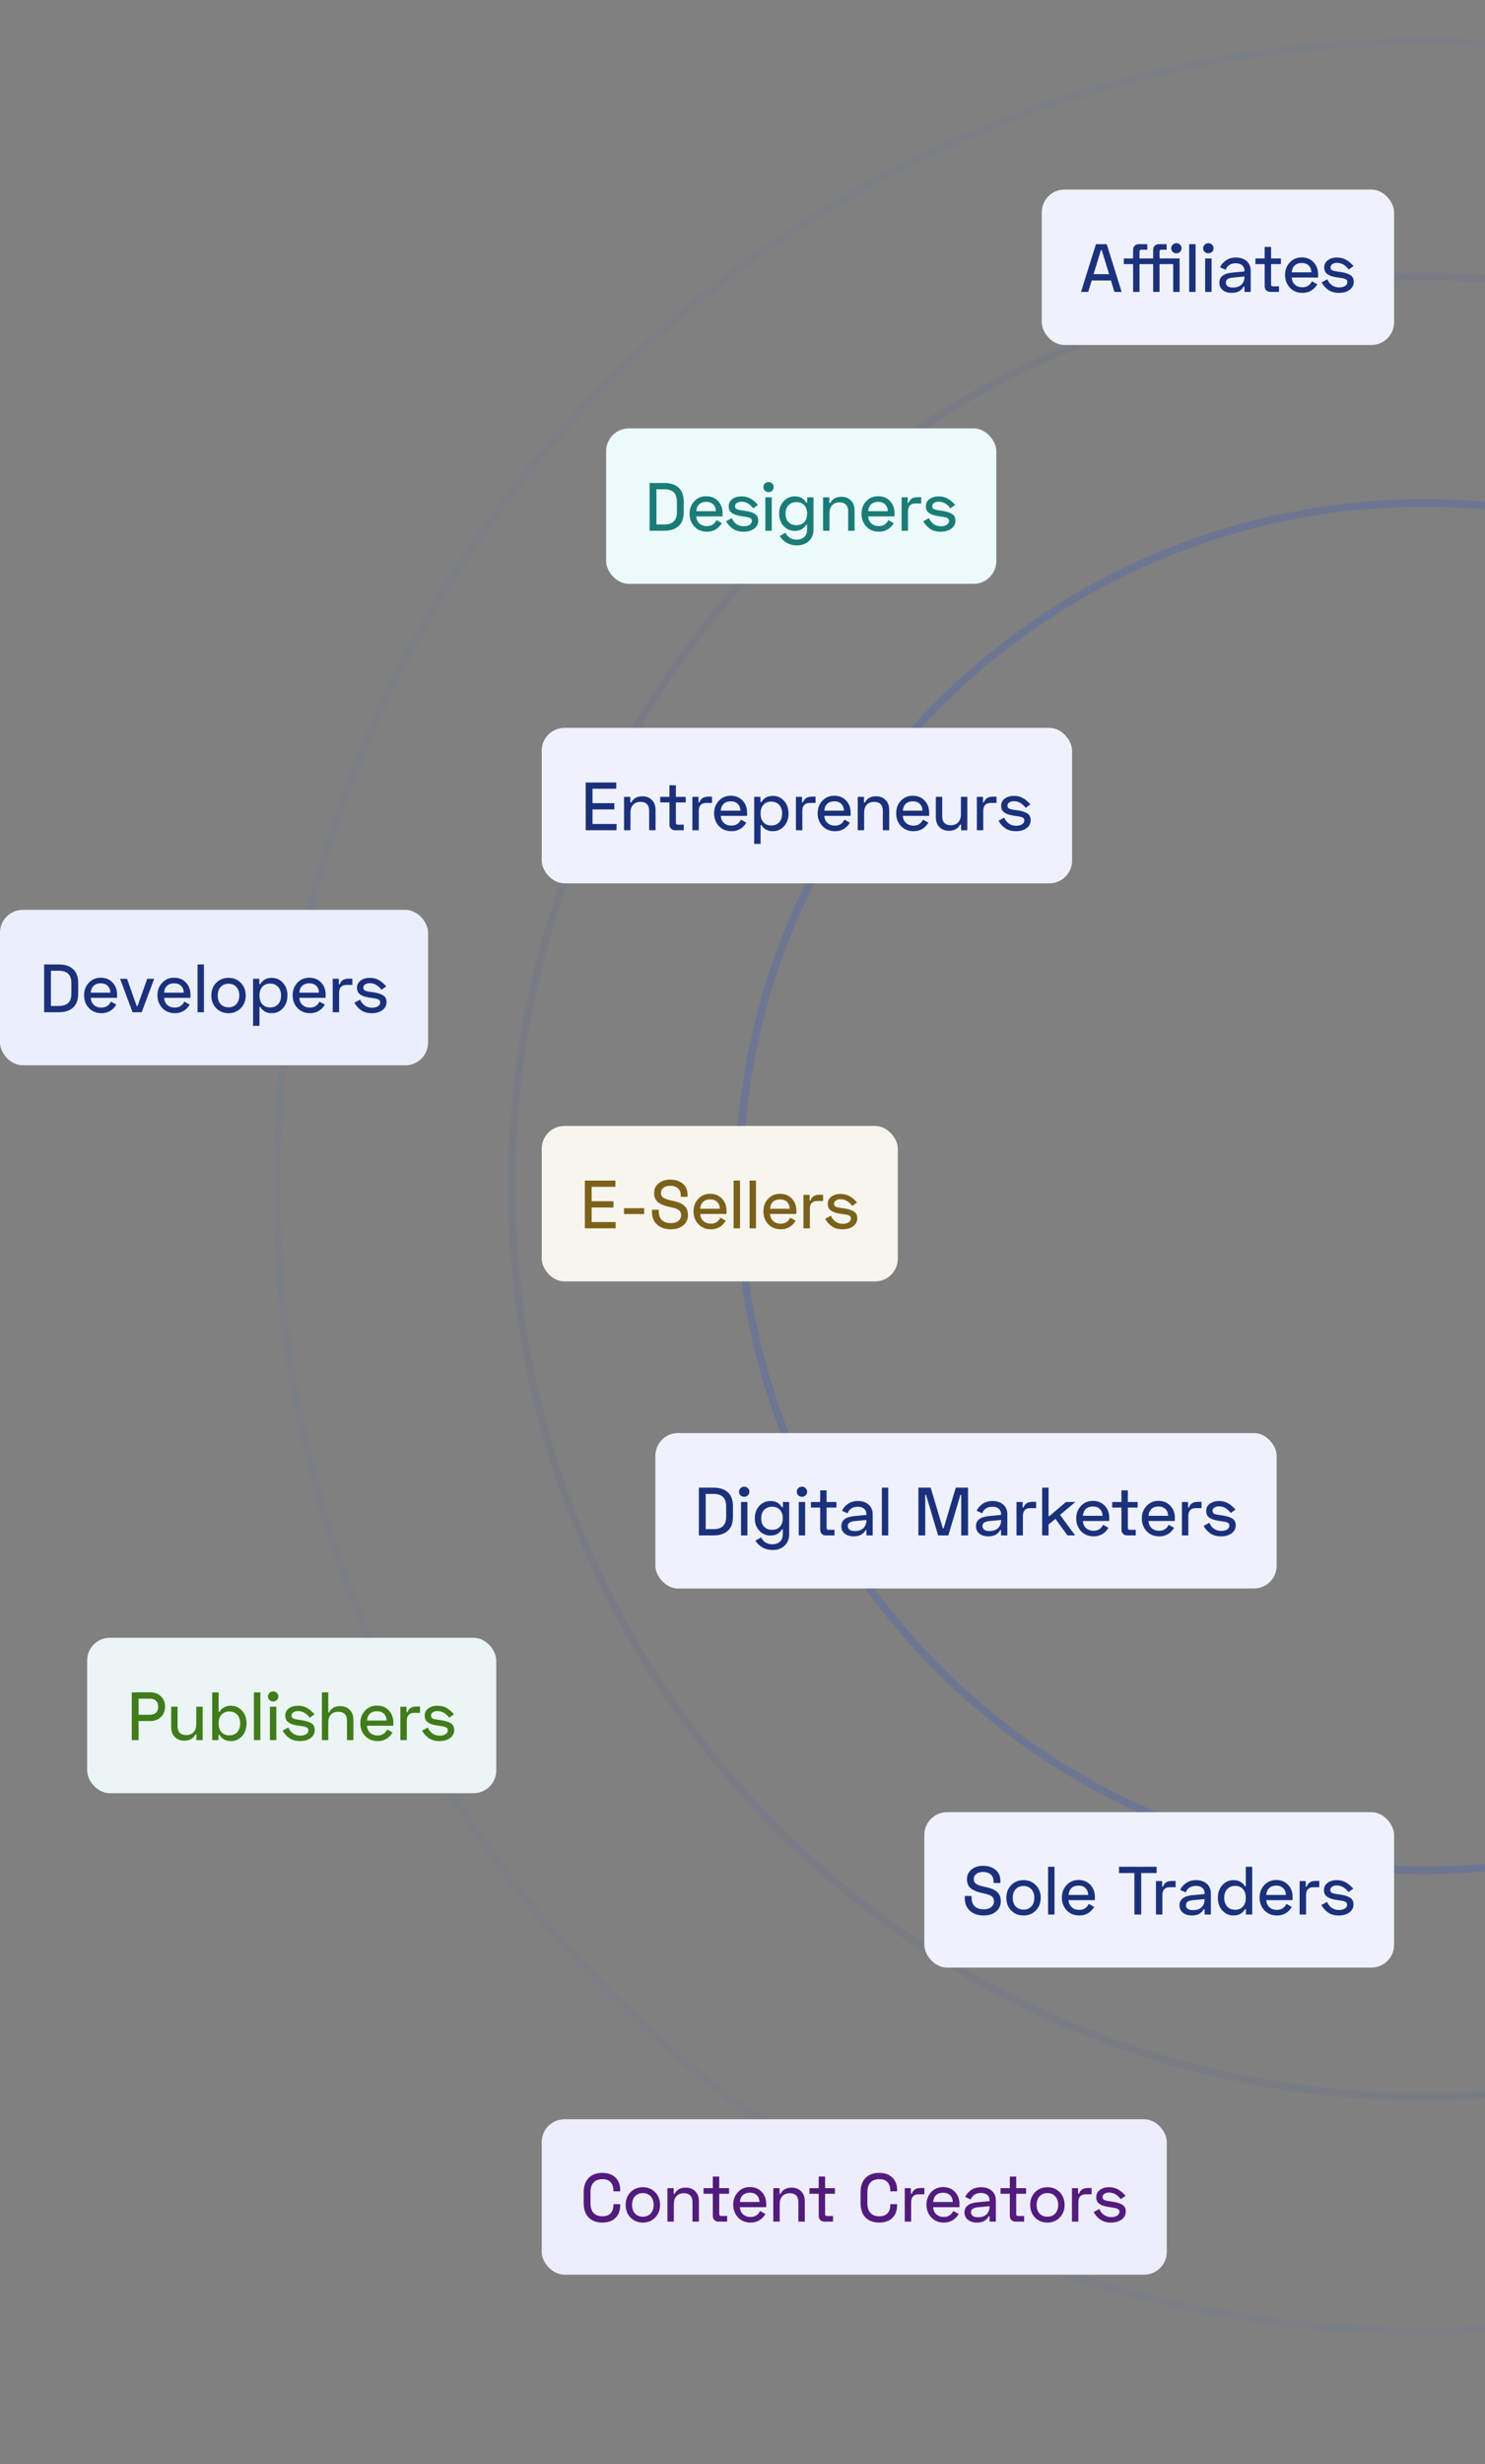 <svg width="392" height="650" viewBox="0 0 392 650" fill="none" xmlns="http://www.w3.org/2000/svg">
<rect x="0" y="0" width="392" height="650" fill="#808080" stroke="none"/>
<mask id="mask0" mask-type="alpha" maskUnits="userSpaceOnUse" x="72" y="0" width="408" height="650">
<rect x="72" width="408" height="650" fill="#C4C4C4"/>
</mask>
<g mask="url(#mask0)">
<path d="M679 313C679 479.75 543.346 614.933 376 614.933C208.654 614.933 73 479.75 73 313C73 146.25 208.654 11.067 376 11.067C543.346 11.067 679 146.25 679 313Z" stroke="#2550E5" stroke-opacity="0.05" stroke-width="2"/>
<path d="M556.972 313C556.972 412.592 475.951 493.333 376 493.333C276.049 493.333 195.028 412.592 195.028 313C195.028 213.408 276.049 132.667 376 132.667C475.951 132.667 556.972 213.408 556.972 313Z" stroke="#2550E5" stroke-opacity="0.2" stroke-width="2"/>
<path d="M616.916 313C616.916 445.582 509.058 553.067 376 553.067C242.943 553.067 135.085 445.582 135.085 313C135.085 180.418 242.943 72.933 376 72.933C509.058 72.933 616.916 180.418 616.916 313Z" stroke="#2550E5" stroke-opacity="0.06" stroke-width="2"/>
</g>
<rect x="173" y="378" width="164" height="41" rx="6" fill="#EFF2FC"/>
<path d="M184.481 392.4H188.369C190.001 392.4 191.261 392.814 192.149 393.642C193.037 394.47 193.481 395.688 193.481 397.296V400.104C193.481 401.712 193.037 402.93 192.149 403.758C191.261 404.586 190.001 405 188.369 405H184.481V392.4ZM186.281 394.056V403.344H188.333C189.449 403.344 190.283 403.08 190.835 402.552C191.399 402.024 191.681 401.196 191.681 400.068V397.332C191.681 396.204 191.399 395.376 190.835 394.848C190.283 394.32 189.449 394.056 188.333 394.056H186.281ZM195.481 394.434C195.217 394.17 195.085 393.852 195.085 393.48C195.085 393.108 195.217 392.796 195.481 392.544C195.745 392.28 196.069 392.148 196.453 392.148C196.837 392.148 197.161 392.28 197.425 392.544C197.689 392.796 197.821 393.108 197.821 393.48C197.821 393.852 197.689 394.17 197.425 394.434C197.161 394.686 196.837 394.812 196.453 394.812C196.069 394.812 195.745 394.686 195.481 394.434ZM197.299 396.18V405H195.607V396.18H197.299ZM206.665 396.18H208.321V404.73C208.321 405.93 207.925 406.914 207.133 407.682C206.341 408.462 205.291 408.852 203.983 408.852C202.027 408.852 200.497 408.036 199.393 406.404L200.905 405.522C201.541 406.734 202.531 407.34 203.875 407.34C204.715 407.34 205.381 407.112 205.873 406.656C206.377 406.2 206.629 405.528 206.629 404.64V403.398H206.413C205.753 404.49 204.745 405.036 203.389 405.036C202.213 405.036 201.229 404.61 200.437 403.758C199.645 402.906 199.249 401.814 199.249 400.482C199.249 399.15 199.645 398.058 200.437 397.206C201.229 396.354 202.213 395.928 203.389 395.928C204.745 395.928 205.753 396.474 206.413 397.566H206.665V396.18ZM201.733 402.732C202.261 403.26 202.957 403.524 203.821 403.524C204.685 403.524 205.369 403.254 205.873 402.714C206.377 402.174 206.629 401.43 206.629 400.482C206.629 399.534 206.377 398.79 205.873 398.25C205.369 397.71 204.685 397.44 203.821 397.44C202.957 397.44 202.261 397.71 201.733 398.25C201.205 398.778 200.941 399.522 200.941 400.482C200.941 401.442 201.205 402.192 201.733 402.732ZM210.721 394.434C210.457 394.17 210.325 393.852 210.325 393.48C210.325 393.108 210.457 392.796 210.721 392.544C210.985 392.28 211.309 392.148 211.693 392.148C212.077 392.148 212.401 392.28 212.665 392.544C212.929 392.796 213.061 393.108 213.061 393.48C213.061 393.852 212.929 394.17 212.665 394.434C212.401 394.686 212.077 394.812 211.693 394.812C211.309 394.812 210.985 394.686 210.721 394.434ZM212.539 396.18V405H210.847V396.18H212.539ZM214.058 396.18H216.506V393.12H218.198V396.18H220.79V397.656H218.198V403.02C218.198 403.356 218.354 403.524 218.666 403.524H220.286V405H217.982C217.55 405 217.196 404.862 216.92 404.586C216.644 404.298 216.506 403.932 216.506 403.488V397.656H214.058V396.18ZM222.266 398.502C222.614 397.758 223.142 397.146 223.85 396.666C224.57 396.174 225.44 395.928 226.46 395.928C227.648 395.928 228.596 396.246 229.304 396.882C230.012 397.518 230.366 398.37 230.366 399.438V405H228.71V403.614H228.458C228.242 404.082 227.876 404.472 227.36 404.784C226.844 405.096 226.172 405.252 225.344 405.252C224.36 405.252 223.568 405.006 222.968 404.514C222.38 404.022 222.086 403.38 222.086 402.588C222.086 401.016 223.208 400.122 225.452 399.906L228.71 399.6V399.366C228.71 398.766 228.506 398.298 228.098 397.962C227.702 397.614 227.144 397.44 226.424 397.44C225.092 397.44 224.192 398.016 223.724 399.168L222.266 398.502ZM223.796 402.516C223.796 402.936 223.958 403.266 224.282 403.506C224.606 403.734 225.056 403.848 225.632 403.848C226.628 403.848 227.39 403.59 227.918 403.074C228.446 402.546 228.71 401.88 228.71 401.076V400.932L225.632 401.22C224.408 401.328 223.796 401.76 223.796 402.516ZM234.476 392.4V405H232.784V392.4H234.476ZM242.436 392.4H245.676L248.88 403.128H249.096L252.3 392.4H255.54V405H253.74V394.308H253.524L250.338 405H247.638L244.452 394.308H244.236V405H242.436V392.4ZM257.809 398.502C258.157 397.758 258.685 397.146 259.393 396.666C260.113 396.174 260.983 395.928 262.003 395.928C263.191 395.928 264.139 396.246 264.847 396.882C265.555 397.518 265.909 398.37 265.909 399.438V405H264.253V403.614H264.001C263.785 404.082 263.419 404.472 262.903 404.784C262.387 405.096 261.715 405.252 260.887 405.252C259.903 405.252 259.111 405.006 258.511 404.514C257.923 404.022 257.629 403.38 257.629 402.588C257.629 401.016 258.751 400.122 260.995 399.906L264.253 399.6V399.366C264.253 398.766 264.049 398.298 263.641 397.962C263.245 397.614 262.687 397.44 261.967 397.44C260.635 397.44 259.735 398.016 259.267 399.168L257.809 398.502ZM259.339 402.516C259.339 402.936 259.501 403.266 259.825 403.506C260.149 403.734 260.599 403.848 261.175 403.848C262.171 403.848 262.933 403.59 263.461 403.074C263.989 402.546 264.253 401.88 264.253 401.076V400.932L261.175 401.22C259.951 401.328 259.339 401.76 259.339 402.516ZM269.947 396.18V397.62H270.199C270.523 396.636 271.291 396.144 272.503 396.144H273.511V397.8H271.963C271.327 397.8 270.841 397.98 270.505 398.34C270.181 398.688 270.019 399.192 270.019 399.852V405H268.327V396.18H269.947ZM283.879 396.18L279.829 399.582L283.807 405H281.773L278.605 400.626L276.787 402.138V405H275.095V392.4H276.787V399.906H277.003L281.395 396.18H283.879ZM284.099 400.518C284.099 399.21 284.513 398.112 285.341 397.224C286.169 396.336 287.219 395.892 288.491 395.892C289.775 395.892 290.813 396.312 291.605 397.152C292.409 397.992 292.811 399.06 292.811 400.356V401.202H285.863C285.911 401.994 286.193 402.624 286.709 403.092C287.225 403.548 287.879 403.776 288.671 403.776C289.823 403.776 290.663 403.248 291.191 402.192L292.613 403.002C291.689 404.502 290.387 405.252 288.707 405.252C287.351 405.252 286.241 404.802 285.377 403.902C284.525 402.99 284.099 401.862 284.099 400.518ZM285.863 399.834H291.047C291.023 399.078 290.783 398.478 290.327 398.034C289.871 397.59 289.259 397.368 288.491 397.368C287.723 397.368 287.105 397.584 286.637 398.016C286.181 398.448 285.923 399.054 285.863 399.834ZM293.581 396.18H296.029V393.12H297.721V396.18H300.313V397.656H297.721V403.02C297.721 403.356 297.877 403.524 298.189 403.524H299.809V405H297.505C297.073 405 296.719 404.862 296.443 404.586C296.167 404.298 296.029 403.932 296.029 403.488V397.656H293.581V396.18ZM301.413 400.518C301.413 399.21 301.827 398.112 302.655 397.224C303.483 396.336 304.533 395.892 305.805 395.892C307.089 395.892 308.127 396.312 308.919 397.152C309.723 397.992 310.125 399.06 310.125 400.356V401.202H303.177C303.225 401.994 303.507 402.624 304.023 403.092C304.539 403.548 305.193 403.776 305.985 403.776C307.137 403.776 307.977 403.248 308.505 402.192L309.927 403.002C309.003 404.502 307.701 405.252 306.021 405.252C304.665 405.252 303.555 404.802 302.691 403.902C301.839 402.99 301.413 401.862 301.413 400.518ZM303.177 399.834H308.361C308.337 399.078 308.097 398.478 307.641 398.034C307.185 397.59 306.573 397.368 305.805 397.368C305.037 397.368 304.419 397.584 303.951 398.016C303.495 398.448 303.237 399.054 303.177 399.834ZM313.611 396.18V397.62H313.863C314.187 396.636 314.955 396.144 316.167 396.144H317.175V397.8H315.627C314.991 397.8 314.505 397.98 314.169 398.34C313.845 398.688 313.683 399.192 313.683 399.852V405H311.991V396.18H313.611ZM318.403 398.538C318.403 397.734 318.727 397.098 319.375 396.63C320.023 396.162 320.821 395.928 321.769 395.928C322.645 395.928 323.413 396.108 324.073 396.468C324.745 396.816 325.435 397.386 326.143 398.178L324.883 399.078C323.983 397.914 322.957 397.332 321.805 397.332C321.301 397.332 320.887 397.44 320.563 397.656C320.239 397.86 320.077 398.148 320.077 398.52C320.077 398.724 320.119 398.892 320.203 399.024C320.287 399.156 320.437 399.264 320.653 399.348C320.881 399.42 321.055 399.474 321.175 399.51C321.307 399.534 321.547 399.57 321.895 399.618L322.633 399.726C323.797 399.894 324.679 400.164 325.279 400.536C325.891 400.896 326.197 401.496 326.197 402.336C326.197 403.212 325.831 403.92 325.099 404.46C324.379 404.988 323.449 405.252 322.309 405.252C321.169 405.252 320.221 404.988 319.465 404.46C318.709 403.92 318.127 403.26 317.719 402.48L319.231 401.67C319.507 402.342 319.921 402.87 320.473 403.254C321.025 403.626 321.655 403.812 322.363 403.812C322.999 403.812 323.515 403.686 323.911 403.434C324.319 403.17 324.523 402.822 324.523 402.39C324.523 402.294 324.511 402.204 324.487 402.12C324.463 402.036 324.421 401.964 324.361 401.904C324.301 401.832 324.247 401.772 324.199 401.724C324.151 401.676 324.073 401.634 323.965 401.598C323.857 401.55 323.767 401.514 323.695 401.49C323.635 401.466 323.533 401.442 323.389 401.418C323.245 401.382 323.143 401.358 323.083 401.346C323.023 401.334 322.909 401.322 322.741 401.31C322.585 401.286 322.483 401.268 322.435 401.256L321.697 401.148C320.629 400.992 319.813 400.716 319.249 400.32C318.685 399.924 318.403 399.33 318.403 398.538Z" fill="#1B317C"/>
<rect x="275" y="50" width="93" height="41" rx="6" fill="#EFF2FC"/>
<path d="M289.3 64.4H292.144L296.086 77H294.178L293.26 73.976H288.184L287.266 77H285.358L289.3 64.4ZM288.67 72.32H292.774L290.83 65.984H290.614L288.67 72.32ZM309.565 64.544C309.829 64.28 310.153 64.148 310.537 64.148C310.921 64.148 311.245 64.28 311.509 64.544C311.773 64.796 311.905 65.108 311.905 65.48C311.905 65.852 311.773 66.17 311.509 66.434C311.245 66.686 310.921 66.812 310.537 66.812C310.153 66.812 309.829 66.686 309.565 66.434C309.301 66.17 309.169 65.852 309.169 65.48C309.169 65.108 309.301 64.796 309.565 64.544ZM306.091 68.18H311.383V77H309.691V69.656H306.091V77H304.399V69.656H300.799V77H299.107V69.656H296.659V68.18H299.107V65.948C299.107 65.48 299.245 65.108 299.521 64.832C299.797 64.544 300.163 64.4 300.619 64.4H302.851V65.876H301.267C300.955 65.876 300.799 66.044 300.799 66.38V68.18H304.399V65.948C304.399 65.48 304.537 65.108 304.813 64.832C305.089 64.544 305.455 64.4 305.911 64.4H307.963V65.876H306.559C306.247 65.876 306.091 66.044 306.091 66.38V68.18ZM315.601 64.4V77H313.909V64.4H315.601ZM318.002 66.434C317.738 66.17 317.606 65.852 317.606 65.48C317.606 65.108 317.738 64.796 318.002 64.544C318.266 64.28 318.59 64.148 318.974 64.148C319.358 64.148 319.682 64.28 319.946 64.544C320.21 64.796 320.342 65.108 320.342 65.48C320.342 65.852 320.21 66.17 319.946 66.434C319.682 66.686 319.358 66.812 318.974 66.812C318.59 66.812 318.266 66.686 318.002 66.434ZM319.82 68.18V77H318.128V68.18H319.82ZM322.059 70.502C322.407 69.758 322.935 69.146 323.643 68.666C324.363 68.174 325.233 67.928 326.253 67.928C327.441 67.928 328.389 68.246 329.097 68.882C329.805 69.518 330.159 70.37 330.159 71.438V77H328.503V75.614H328.251C328.035 76.082 327.669 76.472 327.153 76.784C326.637 77.096 325.965 77.252 325.137 77.252C324.153 77.252 323.361 77.006 322.761 76.514C322.173 76.022 321.879 75.38 321.879 74.588C321.879 73.016 323.001 72.122 325.245 71.906L328.503 71.6V71.366C328.503 70.766 328.299 70.298 327.891 69.962C327.495 69.614 326.937 69.44 326.217 69.44C324.885 69.44 323.985 70.016 323.517 71.168L322.059 70.502ZM323.589 74.516C323.589 74.936 323.751 75.266 324.075 75.506C324.399 75.734 324.849 75.848 325.425 75.848C326.421 75.848 327.183 75.59 327.711 75.074C328.239 74.546 328.503 73.88 328.503 73.076V72.932L325.425 73.22C324.201 73.328 323.589 73.76 323.589 74.516ZM331.394 68.18H333.842V65.12H335.534V68.18H338.126V69.656H335.534V75.02C335.534 75.356 335.69 75.524 336.002 75.524H337.622V77H335.318C334.886 77 334.532 76.862 334.256 76.586C333.98 76.298 333.842 75.932 333.842 75.488V69.656H331.394V68.18ZM339.226 72.518C339.226 71.21 339.64 70.112 340.468 69.224C341.296 68.336 342.346 67.892 343.618 67.892C344.902 67.892 345.94 68.312 346.732 69.152C347.536 69.992 347.938 71.06 347.938 72.356V73.202H340.99C341.038 73.994 341.32 74.624 341.836 75.092C342.352 75.548 343.006 75.776 343.798 75.776C344.95 75.776 345.79 75.248 346.318 74.192L347.74 75.002C346.816 76.502 345.514 77.252 343.834 77.252C342.478 77.252 341.368 76.802 340.504 75.902C339.652 74.99 339.226 73.862 339.226 72.518ZM340.99 71.834H346.174C346.15 71.078 345.91 70.478 345.454 70.034C344.998 69.59 344.386 69.368 343.618 69.368C342.85 69.368 342.232 69.584 341.764 70.016C341.308 70.448 341.05 71.054 340.99 71.834ZM349.554 70.538C349.554 69.734 349.878 69.098 350.526 68.63C351.174 68.162 351.972 67.928 352.92 67.928C353.796 67.928 354.564 68.108 355.224 68.468C355.896 68.816 356.586 69.386 357.294 70.178L356.034 71.078C355.134 69.914 354.108 69.332 352.956 69.332C352.452 69.332 352.038 69.44 351.714 69.656C351.39 69.86 351.228 70.148 351.228 70.52C351.228 70.724 351.27 70.892 351.354 71.024C351.438 71.156 351.588 71.264 351.804 71.348C352.032 71.42 352.206 71.474 352.326 71.51C352.458 71.534 352.698 71.57 353.046 71.618L353.784 71.726C354.948 71.894 355.83 72.164 356.43 72.536C357.042 72.896 357.348 73.496 357.348 74.336C357.348 75.212 356.982 75.92 356.25 76.46C355.53 76.988 354.6 77.252 353.46 77.252C352.32 77.252 351.372 76.988 350.616 76.46C349.86 75.92 349.278 75.26 348.87 74.48L350.382 73.67C350.658 74.342 351.072 74.87 351.624 75.254C352.176 75.626 352.806 75.812 353.514 75.812C354.15 75.812 354.666 75.686 355.062 75.434C355.47 75.17 355.674 74.822 355.674 74.39C355.674 74.294 355.662 74.204 355.638 74.12C355.614 74.036 355.572 73.964 355.512 73.904C355.452 73.832 355.398 73.772 355.35 73.724C355.302 73.676 355.224 73.634 355.116 73.598C355.008 73.55 354.918 73.514 354.846 73.49C354.786 73.466 354.684 73.442 354.54 73.418C354.396 73.382 354.294 73.358 354.234 73.346C354.174 73.334 354.06 73.322 353.892 73.31C353.736 73.286 353.634 73.268 353.586 73.256L352.848 73.148C351.78 72.992 350.964 72.716 350.4 72.32C349.836 71.924 349.554 71.33 349.554 70.538Z" fill="#1B317C"/>
<rect x="23" y="432" width="108" height="41" rx="6" fill="#EBF5F4"/>
<path d="M34.781 446.4H39.677C40.829 446.4 41.765 446.748 42.485 447.444C43.205 448.128 43.565 449.04 43.565 450.18C43.565 451.308 43.199 452.22 42.467 452.916C41.747 453.612 40.817 453.96 39.677 453.96H36.581V459H34.781V446.4ZM36.581 448.056V452.304H39.479C40.211 452.304 40.775 452.124 41.171 451.764C41.567 451.392 41.765 450.864 41.765 450.18C41.765 449.496 41.567 448.974 41.171 448.614C40.787 448.242 40.223 448.056 39.479 448.056H36.581ZM53.5 459H51.844V457.506H51.592C51.04 458.598 50.05 459.144 48.622 459.144C47.638 459.144 46.816 458.826 46.156 458.19C45.508 457.554 45.184 456.654 45.184 455.49V450.18H46.876V455.346C46.876 456.102 47.068 456.678 47.452 457.074C47.848 457.47 48.412 457.668 49.144 457.668C49.972 457.668 50.62 457.416 51.088 456.912C51.568 456.408 51.808 455.7 51.808 454.788V450.18H53.5V459ZM56.015 446.4H57.707V451.566H57.923C58.583 450.474 59.591 449.928 60.947 449.928C62.123 449.928 63.107 450.366 63.899 451.242C64.691 452.118 65.087 453.234 65.087 454.59C65.087 455.946 64.691 457.062 63.899 457.938C63.107 458.814 62.123 459.252 60.947 459.252C59.591 459.252 58.583 458.706 57.923 457.614H57.671V459H56.015V446.4ZM62.603 452.286C62.075 451.722 61.379 451.44 60.515 451.44C59.651 451.44 58.967 451.722 58.463 452.286C57.959 452.85 57.707 453.618 57.707 454.59C57.707 455.562 57.959 456.33 58.463 456.894C58.967 457.458 59.651 457.74 60.515 457.74C61.379 457.74 62.075 457.464 62.603 456.912C63.131 456.348 63.395 455.574 63.395 454.59C63.395 453.606 63.131 452.838 62.603 452.286ZM68.728 446.4V459H67.036V446.4H68.728ZM71.129 448.434C70.865 448.17 70.733 447.852 70.733 447.48C70.733 447.108 70.865 446.796 71.129 446.544C71.393 446.28 71.717 446.148 72.101 446.148C72.485 446.148 72.809 446.28 73.073 446.544C73.337 446.796 73.469 447.108 73.469 447.48C73.469 447.852 73.337 448.17 73.073 448.434C72.809 448.686 72.485 448.812 72.101 448.812C71.717 448.812 71.393 448.686 71.129 448.434ZM72.947 450.18V459H71.255V450.18H72.947ZM75.294 452.538C75.294 451.734 75.618 451.098 76.266 450.63C76.914 450.162 77.712 449.928 78.66 449.928C79.536 449.928 80.304 450.108 80.964 450.468C81.636 450.816 82.326 451.386 83.034 452.178L81.774 453.078C80.874 451.914 79.848 451.332 78.696 451.332C78.192 451.332 77.778 451.44 77.454 451.656C77.13 451.86 76.968 452.148 76.968 452.52C76.968 452.724 77.01 452.892 77.094 453.024C77.178 453.156 77.328 453.264 77.544 453.348C77.772 453.42 77.946 453.474 78.066 453.51C78.198 453.534 78.438 453.57 78.786 453.618L79.524 453.726C80.688 453.894 81.57 454.164 82.17 454.536C82.782 454.896 83.088 455.496 83.088 456.336C83.088 457.212 82.722 457.92 81.99 458.46C81.27 458.988 80.34 459.252 79.2 459.252C78.06 459.252 77.112 458.988 76.356 458.46C75.6 457.92 75.018 457.26 74.61 456.48L76.122 455.67C76.398 456.342 76.812 456.87 77.364 457.254C77.916 457.626 78.546 457.812 79.254 457.812C79.89 457.812 80.406 457.686 80.802 457.434C81.21 457.17 81.414 456.822 81.414 456.39C81.414 456.294 81.402 456.204 81.378 456.12C81.354 456.036 81.312 455.964 81.252 455.904C81.192 455.832 81.138 455.772 81.09 455.724C81.042 455.676 80.964 455.634 80.856 455.598C80.748 455.55 80.658 455.514 80.586 455.49C80.526 455.466 80.424 455.442 80.28 455.418C80.136 455.382 80.034 455.358 79.974 455.346C79.914 455.334 79.8 455.322 79.632 455.31C79.476 455.286 79.374 455.268 79.326 455.256L78.588 455.148C77.52 454.992 76.704 454.716 76.14 454.32C75.576 453.924 75.294 453.33 75.294 452.538ZM84.966 446.4H86.658V451.674H86.874C87.426 450.582 88.416 450.036 89.844 450.036C90.828 450.036 91.644 450.354 92.292 450.99C92.952 451.626 93.282 452.526 93.282 453.69V459H91.59V453.834C91.59 453.078 91.392 452.502 90.996 452.106C90.612 451.71 90.054 451.512 89.322 451.512C88.494 451.512 87.84 451.764 87.36 452.268C86.892 452.772 86.658 453.48 86.658 454.392V459H84.966V446.4ZM95.113 454.518C95.113 453.21 95.527 452.112 96.355 451.224C97.183 450.336 98.233 449.892 99.505 449.892C100.789 449.892 101.827 450.312 102.619 451.152C103.423 451.992 103.825 453.06 103.825 454.356V455.202H96.877C96.925 455.994 97.207 456.624 97.723 457.092C98.239 457.548 98.893 457.776 99.685 457.776C100.837 457.776 101.677 457.248 102.205 456.192L103.627 457.002C102.703 458.502 101.401 459.252 99.721 459.252C98.365 459.252 97.255 458.802 96.391 457.902C95.539 456.99 95.113 455.862 95.113 454.518ZM96.877 453.834H102.061C102.037 453.078 101.797 452.478 101.341 452.034C100.885 451.59 100.273 451.368 99.505 451.368C98.737 451.368 98.119 451.584 97.651 452.016C97.195 452.448 96.937 453.054 96.877 453.834ZM107.311 450.18V451.62H107.563C107.887 450.636 108.655 450.144 109.867 450.144H110.875V451.8H109.327C108.691 451.8 108.205 451.98 107.869 452.34C107.545 452.688 107.383 453.192 107.383 453.852V459H105.691V450.18H107.311ZM112.102 452.538C112.102 451.734 112.426 451.098 113.074 450.63C113.722 450.162 114.52 449.928 115.468 449.928C116.344 449.928 117.112 450.108 117.772 450.468C118.444 450.816 119.134 451.386 119.842 452.178L118.582 453.078C117.682 451.914 116.656 451.332 115.504 451.332C115 451.332 114.586 451.44 114.262 451.656C113.938 451.86 113.776 452.148 113.776 452.52C113.776 452.724 113.818 452.892 113.902 453.024C113.986 453.156 114.136 453.264 114.352 453.348C114.58 453.42 114.754 453.474 114.874 453.51C115.006 453.534 115.246 453.57 115.594 453.618L116.332 453.726C117.496 453.894 118.378 454.164 118.978 454.536C119.59 454.896 119.896 455.496 119.896 456.336C119.896 457.212 119.53 457.92 118.798 458.46C118.078 458.988 117.148 459.252 116.008 459.252C114.868 459.252 113.92 458.988 113.164 458.46C112.408 457.92 111.826 457.26 111.418 456.48L112.93 455.67C113.206 456.342 113.62 456.87 114.172 457.254C114.724 457.626 115.354 457.812 116.062 457.812C116.698 457.812 117.214 457.686 117.61 457.434C118.018 457.17 118.222 456.822 118.222 456.39C118.222 456.294 118.21 456.204 118.186 456.12C118.162 456.036 118.12 455.964 118.06 455.904C118 455.832 117.946 455.772 117.898 455.724C117.85 455.676 117.772 455.634 117.664 455.598C117.556 455.55 117.466 455.514 117.394 455.49C117.334 455.466 117.232 455.442 117.088 455.418C116.944 455.382 116.842 455.358 116.782 455.346C116.722 455.334 116.608 455.322 116.44 455.31C116.284 455.286 116.182 455.268 116.134 455.256L115.396 455.148C114.328 454.992 113.512 454.716 112.948 454.32C112.384 453.924 112.102 453.33 112.102 452.538Z" fill="#407C1B"/>
<rect y="240" width="113" height="41" rx="6" fill="#EBEFFC"/>
<path d="M11.645 254.4H15.533C17.165 254.4 18.425 254.814 19.313 255.642C20.201 256.47 20.645 257.688 20.645 259.296V262.104C20.645 263.712 20.201 264.93 19.313 265.758C18.425 266.586 17.165 267 15.533 267H11.645V254.4ZM13.445 256.056V265.344H15.497C16.613 265.344 17.447 265.08 17.999 264.552C18.563 264.024 18.845 263.196 18.845 262.068V259.332C18.845 258.204 18.563 257.376 17.999 256.848C17.447 256.32 16.613 256.056 15.497 256.056H13.445ZM22.195 262.518C22.195 261.21 22.609 260.112 23.437 259.224C24.265 258.336 25.315 257.892 26.587 257.892C27.871 257.892 28.909 258.312 29.701 259.152C30.505 259.992 30.907 261.06 30.907 262.356V263.202H23.959C24.007 263.994 24.289 264.624 24.805 265.092C25.321 265.548 25.975 265.776 26.767 265.776C27.919 265.776 28.759 265.248 29.287 264.192L30.709 265.002C29.785 266.502 28.483 267.252 26.803 267.252C25.447 267.252 24.337 266.802 23.473 265.902C22.621 264.99 22.195 263.862 22.195 262.518ZM23.959 261.834H29.143C29.119 261.078 28.879 260.478 28.423 260.034C27.967 259.59 27.355 259.368 26.587 259.368C25.819 259.368 25.201 259.584 24.733 260.016C24.277 260.448 24.019 261.054 23.959 261.834ZM31.697 258.18H33.533L36.089 265.38H36.305L38.861 258.18H40.697L37.403 267H34.991L31.697 258.18ZM41.566 262.518C41.566 261.21 41.98 260.112 42.808 259.224C43.636 258.336 44.686 257.892 45.958 257.892C47.242 257.892 48.28 258.312 49.072 259.152C49.876 259.992 50.278 261.06 50.278 262.356V263.202H43.33C43.378 263.994 43.66 264.624 44.176 265.092C44.692 265.548 45.346 265.776 46.138 265.776C47.29 265.776 48.13 265.248 48.658 264.192L50.08 265.002C49.156 266.502 47.854 267.252 46.174 267.252C44.818 267.252 43.708 266.802 42.844 265.902C41.992 264.99 41.566 263.862 41.566 262.518ZM43.33 261.834H48.514C48.49 261.078 48.25 260.478 47.794 260.034C47.338 259.59 46.726 259.368 45.958 259.368C45.19 259.368 44.572 259.584 44.104 260.016C43.648 260.448 43.39 261.054 43.33 261.834ZM53.836 254.4V267H52.144V254.4H53.836ZM57.065 265.938C56.212 265.062 55.786 263.946 55.786 262.59C55.786 261.234 56.212 260.118 57.065 259.242C57.928 258.366 59.014 257.928 60.322 257.928C61.63 257.928 62.711 258.366 63.562 259.242C64.427 260.118 64.859 261.234 64.859 262.59C64.859 263.946 64.427 265.062 63.562 265.938C62.711 266.814 61.63 267.252 60.322 267.252C59.014 267.252 57.928 266.814 57.065 265.938ZM58.252 260.322C57.736 260.874 57.478 261.63 57.478 262.59C57.478 263.55 57.736 264.312 58.252 264.876C58.781 265.428 59.471 265.704 60.322 265.704C61.175 265.704 61.858 265.428 62.374 264.876C62.903 264.312 63.166 263.55 63.166 262.59C63.166 261.63 62.903 260.874 62.374 260.322C61.858 259.758 61.175 259.476 60.322 259.476C59.471 259.476 58.781 259.758 58.252 260.322ZM66.804 270.6V258.18H68.46V259.566H68.712C69.372 258.474 70.38 257.928 71.736 257.928C72.912 257.928 73.896 258.366 74.688 259.242C75.48 260.118 75.876 261.234 75.876 262.59C75.876 263.946 75.48 265.062 74.688 265.938C73.896 266.814 72.912 267.252 71.736 267.252C70.38 267.252 69.372 266.706 68.712 265.614H68.496V270.6H66.804ZM69.252 264.894C69.756 265.458 70.44 265.74 71.304 265.74C72.168 265.74 72.864 265.464 73.392 264.912C73.92 264.348 74.184 263.574 74.184 262.59C74.184 261.606 73.92 260.838 73.392 260.286C72.864 259.722 72.168 259.44 71.304 259.44C70.44 259.44 69.756 259.722 69.252 260.286C68.748 260.85 68.496 261.618 68.496 262.59C68.496 263.562 68.748 264.33 69.252 264.894ZM77.249 262.518C77.249 261.21 77.663 260.112 78.491 259.224C79.319 258.336 80.369 257.892 81.641 257.892C82.925 257.892 83.963 258.312 84.755 259.152C85.559 259.992 85.961 261.06 85.961 262.356V263.202H79.013C79.061 263.994 79.343 264.624 79.859 265.092C80.375 265.548 81.029 265.776 81.821 265.776C82.973 265.776 83.813 265.248 84.341 264.192L85.763 265.002C84.839 266.502 83.537 267.252 81.857 267.252C80.501 267.252 79.391 266.802 78.527 265.902C77.675 264.99 77.249 263.862 77.249 262.518ZM79.013 261.834H84.197C84.173 261.078 83.933 260.478 83.477 260.034C83.021 259.59 82.409 259.368 81.641 259.368C80.873 259.368 80.255 259.584 79.787 260.016C79.331 260.448 79.073 261.054 79.013 261.834ZM89.447 258.18V259.62H89.699C90.023 258.636 90.791 258.144 92.003 258.144H93.011V259.8H91.463C90.827 259.8 90.341 259.98 90.005 260.34C89.681 260.688 89.519 261.192 89.519 261.852V267H87.827V258.18H89.447ZM94.239 260.538C94.239 259.734 94.563 259.098 95.211 258.63C95.859 258.162 96.657 257.928 97.605 257.928C98.481 257.928 99.249 258.108 99.909 258.468C100.581 258.816 101.271 259.386 101.979 260.178L100.719 261.078C99.819 259.914 98.793 259.332 97.641 259.332C97.137 259.332 96.723 259.44 96.399 259.656C96.075 259.86 95.913 260.148 95.913 260.52C95.913 260.724 95.955 260.892 96.039 261.024C96.123 261.156 96.273 261.264 96.489 261.348C96.717 261.42 96.891 261.474 97.011 261.51C97.143 261.534 97.383 261.57 97.731 261.618L98.469 261.726C99.633 261.894 100.515 262.164 101.115 262.536C101.727 262.896 102.033 263.496 102.033 264.336C102.033 265.212 101.667 265.92 100.935 266.46C100.215 266.988 99.285 267.252 98.145 267.252C97.005 267.252 96.057 266.988 95.301 266.46C94.545 265.92 93.963 265.26 93.555 264.48L95.067 263.67C95.343 264.342 95.757 264.87 96.309 265.254C96.861 265.626 97.491 265.812 98.199 265.812C98.835 265.812 99.351 265.686 99.747 265.434C100.155 265.17 100.359 264.822 100.359 264.39C100.359 264.294 100.347 264.204 100.323 264.12C100.299 264.036 100.257 263.964 100.197 263.904C100.137 263.832 100.083 263.772 100.035 263.724C99.987 263.676 99.909 263.634 99.801 263.598C99.693 263.55 99.603 263.514 99.531 263.49C99.471 263.466 99.369 263.442 99.225 263.418C99.081 263.382 98.979 263.358 98.919 263.346C98.859 263.334 98.745 263.322 98.577 263.31C98.421 263.286 98.319 263.268 98.271 263.256L97.533 263.148C96.465 262.992 95.649 262.716 95.085 262.32C94.521 261.924 94.239 261.33 94.239 260.538Z" fill="#1B317C"/>
<rect x="160" y="113" width="103" height="41" rx="6" fill="#EDFAFC"/>
<path d="M171.479 127.4H175.367C176.999 127.4 178.259 127.814 179.147 128.642C180.035 129.47 180.479 130.688 180.479 132.296V135.104C180.479 136.712 180.035 137.93 179.147 138.758C178.259 139.586 176.999 140 175.367 140H171.479V127.4ZM173.279 129.056V138.344H175.331C176.447 138.344 177.281 138.08 177.833 137.552C178.397 137.024 178.679 136.196 178.679 135.068V132.332C178.679 131.204 178.397 130.376 177.833 129.848C177.281 129.32 176.447 129.056 175.331 129.056H173.279ZM182.029 135.518C182.029 134.21 182.443 133.112 183.271 132.224C184.099 131.336 185.149 130.892 186.421 130.892C187.705 130.892 188.743 131.312 189.535 132.152C190.339 132.992 190.741 134.06 190.741 135.356V136.202H183.793C183.841 136.994 184.123 137.624 184.639 138.092C185.155 138.548 185.809 138.776 186.601 138.776C187.753 138.776 188.593 138.248 189.121 137.192L190.543 138.002C189.619 139.502 188.317 140.252 186.637 140.252C185.281 140.252 184.171 139.802 183.307 138.902C182.455 137.99 182.029 136.862 182.029 135.518ZM183.793 134.834H188.977C188.953 134.078 188.713 133.478 188.257 133.034C187.801 132.59 187.189 132.368 186.421 132.368C185.653 132.368 185.035 132.584 184.567 133.016C184.111 133.448 183.853 134.054 183.793 134.834ZM192.356 133.538C192.356 132.734 192.68 132.098 193.328 131.63C193.976 131.162 194.774 130.928 195.722 130.928C196.598 130.928 197.366 131.108 198.026 131.468C198.698 131.816 199.388 132.386 200.096 133.178L198.836 134.078C197.936 132.914 196.91 132.332 195.758 132.332C195.254 132.332 194.84 132.44 194.516 132.656C194.192 132.86 194.03 133.148 194.03 133.52C194.03 133.724 194.072 133.892 194.156 134.024C194.24 134.156 194.39 134.264 194.606 134.348C194.834 134.42 195.008 134.474 195.128 134.51C195.26 134.534 195.5 134.57 195.848 134.618L196.586 134.726C197.75 134.894 198.632 135.164 199.232 135.536C199.844 135.896 200.15 136.496 200.15 137.336C200.15 138.212 199.784 138.92 199.052 139.46C198.332 139.988 197.402 140.252 196.262 140.252C195.122 140.252 194.174 139.988 193.418 139.46C192.662 138.92 192.08 138.26 191.672 137.48L193.184 136.67C193.46 137.342 193.874 137.87 194.426 138.254C194.978 138.626 195.608 138.812 196.316 138.812C196.952 138.812 197.468 138.686 197.864 138.434C198.272 138.17 198.476 137.822 198.476 137.39C198.476 137.294 198.464 137.204 198.44 137.12C198.416 137.036 198.374 136.964 198.314 136.904C198.254 136.832 198.2 136.772 198.152 136.724C198.104 136.676 198.026 136.634 197.918 136.598C197.81 136.55 197.72 136.514 197.648 136.49C197.588 136.466 197.486 136.442 197.342 136.418C197.198 136.382 197.096 136.358 197.036 136.346C196.976 136.334 196.862 136.322 196.694 136.31C196.538 136.286 196.436 136.268 196.388 136.256L195.65 136.148C194.582 135.992 193.766 135.716 193.202 135.32C192.638 134.924 192.356 134.33 192.356 133.538ZM201.903 129.434C201.639 129.17 201.507 128.852 201.507 128.48C201.507 128.108 201.639 127.796 201.903 127.544C202.167 127.28 202.491 127.148 202.875 127.148C203.259 127.148 203.583 127.28 203.847 127.544C204.111 127.796 204.243 128.108 204.243 128.48C204.243 128.852 204.111 129.17 203.847 129.434C203.583 129.686 203.259 129.812 202.875 129.812C202.491 129.812 202.167 129.686 201.903 129.434ZM203.721 131.18V140H202.029V131.18H203.721ZM213.087 131.18H214.743V139.73C214.743 140.93 214.347 141.914 213.555 142.682C212.763 143.462 211.713 143.852 210.405 143.852C208.449 143.852 206.919 143.036 205.815 141.404L207.327 140.522C207.963 141.734 208.953 142.34 210.297 142.34C211.137 142.34 211.803 142.112 212.295 141.656C212.799 141.2 213.051 140.528 213.051 139.64V138.398H212.835C212.175 139.49 211.167 140.036 209.811 140.036C208.635 140.036 207.651 139.61 206.859 138.758C206.067 137.906 205.671 136.814 205.671 135.482C205.671 134.15 206.067 133.058 206.859 132.206C207.651 131.354 208.635 130.928 209.811 130.928C211.167 130.928 212.175 131.474 212.835 132.566H213.087V131.18ZM208.155 137.732C208.683 138.26 209.379 138.524 210.243 138.524C211.107 138.524 211.791 138.254 212.295 137.714C212.799 137.174 213.051 136.43 213.051 135.482C213.051 134.534 212.799 133.79 212.295 133.25C211.791 132.71 211.107 132.44 210.243 132.44C209.379 132.44 208.683 132.71 208.155 133.25C207.627 133.778 207.363 134.522 207.363 135.482C207.363 136.442 207.627 137.192 208.155 137.732ZM217.269 131.18H218.925V132.674H219.177C219.729 131.582 220.719 131.036 222.147 131.036C223.131 131.036 223.947 131.354 224.595 131.99C225.255 132.626 225.585 133.526 225.585 134.69V140H223.893V134.834C223.893 134.078 223.695 133.502 223.299 133.106C222.915 132.71 222.357 132.512 221.625 132.512C220.797 132.512 220.143 132.764 219.663 133.268C219.195 133.772 218.961 134.48 218.961 135.392V140H217.269V131.18ZM227.415 135.518C227.415 134.21 227.829 133.112 228.657 132.224C229.485 131.336 230.535 130.892 231.807 130.892C233.091 130.892 234.129 131.312 234.921 132.152C235.725 132.992 236.127 134.06 236.127 135.356V136.202H229.179C229.227 136.994 229.509 137.624 230.025 138.092C230.541 138.548 231.195 138.776 231.987 138.776C233.139 138.776 233.979 138.248 234.507 137.192L235.929 138.002C235.005 139.502 233.703 140.252 232.023 140.252C230.667 140.252 229.557 139.802 228.693 138.902C227.841 137.99 227.415 136.862 227.415 135.518ZM229.179 134.834H234.363C234.339 134.078 234.099 133.478 233.643 133.034C233.187 132.59 232.575 132.368 231.807 132.368C231.039 132.368 230.421 132.584 229.953 133.016C229.497 133.448 229.239 134.054 229.179 134.834ZM239.613 131.18V132.62H239.865C240.189 131.636 240.957 131.144 242.169 131.144H243.177V132.8H241.629C240.993 132.8 240.507 132.98 240.171 133.34C239.847 133.688 239.685 134.192 239.685 134.852V140H237.993V131.18H239.613ZM244.405 133.538C244.405 132.734 244.729 132.098 245.377 131.63C246.025 131.162 246.823 130.928 247.771 130.928C248.647 130.928 249.415 131.108 250.075 131.468C250.747 131.816 251.437 132.386 252.145 133.178L250.885 134.078C249.985 132.914 248.959 132.332 247.807 132.332C247.303 132.332 246.889 132.44 246.565 132.656C246.241 132.86 246.079 133.148 246.079 133.52C246.079 133.724 246.121 133.892 246.205 134.024C246.289 134.156 246.439 134.264 246.655 134.348C246.883 134.42 247.057 134.474 247.177 134.51C247.309 134.534 247.549 134.57 247.897 134.618L248.635 134.726C249.799 134.894 250.681 135.164 251.281 135.536C251.893 135.896 252.199 136.496 252.199 137.336C252.199 138.212 251.833 138.92 251.101 139.46C250.381 139.988 249.451 140.252 248.311 140.252C247.171 140.252 246.223 139.988 245.467 139.46C244.711 138.92 244.129 138.26 243.721 137.48L245.233 136.67C245.509 137.342 245.923 137.87 246.475 138.254C247.027 138.626 247.657 138.812 248.365 138.812C249.001 138.812 249.517 138.686 249.913 138.434C250.321 138.17 250.525 137.822 250.525 137.39C250.525 137.294 250.513 137.204 250.489 137.12C250.465 137.036 250.423 136.964 250.363 136.904C250.303 136.832 250.249 136.772 250.201 136.724C250.153 136.676 250.075 136.634 249.967 136.598C249.859 136.55 249.769 136.514 249.697 136.49C249.637 136.466 249.535 136.442 249.391 136.418C249.247 136.382 249.145 136.358 249.085 136.346C249.025 136.334 248.911 136.322 248.743 136.31C248.587 136.286 248.485 136.268 248.437 136.256L247.699 136.148C246.631 135.992 245.815 135.716 245.251 135.32C244.687 134.924 244.405 134.33 244.405 133.538Z" fill="#1B7C77"/>
<rect x="244" y="478" width="124" height="41" rx="6" fill="#EFF2FC"/>
<path d="M259.465 492.148C260.821 492.148 261.925 492.496 262.777 493.192C263.641 493.888 264.073 494.86 264.073 496.108V496.684H262.273V496.252C262.273 495.46 262.015 494.848 261.499 494.416C260.995 493.984 260.317 493.768 259.465 493.768C258.757 493.768 258.175 493.942 257.719 494.29C257.275 494.626 257.053 495.07 257.053 495.622C257.053 496.174 257.245 496.594 257.629 496.882C258.013 497.17 258.667 497.416 259.591 497.62L260.419 497.8C261.655 498.064 262.591 498.484 263.227 499.06C263.863 499.636 264.181 500.44 264.181 501.472C264.181 502.612 263.761 503.53 262.921 504.226C262.081 504.91 261.001 505.252 259.681 505.252C258.145 505.252 256.927 504.838 256.027 504.01C255.127 503.182 254.677 502.072 254.677 500.68V500.104H256.477V500.536C256.477 501.532 256.753 502.3 257.305 502.84C257.869 503.368 258.667 503.632 259.699 503.632C260.515 503.632 261.163 503.434 261.643 503.038C262.135 502.642 262.381 502.138 262.381 501.526C262.381 500.95 262.189 500.512 261.805 500.212C261.421 499.912 260.809 499.672 259.969 499.492L259.141 499.312C257.881 499.036 256.915 498.628 256.243 498.088C255.583 497.548 255.253 496.732 255.253 495.64C255.253 494.596 255.655 493.756 256.459 493.12C257.263 492.472 258.265 492.148 259.465 492.148ZM266.926 503.938C266.074 503.062 265.648 501.946 265.648 500.59C265.648 499.234 266.074 498.118 266.926 497.242C267.79 496.366 268.876 495.928 270.184 495.928C271.492 495.928 272.572 496.366 273.424 497.242C274.288 498.118 274.72 499.234 274.72 500.59C274.72 501.946 274.288 503.062 273.424 503.938C272.572 504.814 271.492 505.252 270.184 505.252C268.876 505.252 267.79 504.814 266.926 503.938ZM268.114 498.322C267.598 498.874 267.34 499.63 267.34 500.59C267.34 501.55 267.598 502.312 268.114 502.876C268.642 503.428 269.332 503.704 270.184 503.704C271.036 503.704 271.72 503.428 272.236 502.876C272.764 502.312 273.028 501.55 273.028 500.59C273.028 499.63 272.764 498.874 272.236 498.322C271.72 497.758 271.036 497.476 270.184 497.476C269.332 497.476 268.642 497.758 268.114 498.322ZM278.357 492.4V505H276.665V492.4H278.357ZM280.308 500.518C280.308 499.21 280.722 498.112 281.55 497.224C282.378 496.336 283.428 495.892 284.7 495.892C285.984 495.892 287.022 496.312 287.814 497.152C288.618 497.992 289.02 499.06 289.02 500.356V501.202H282.072C282.12 501.994 282.402 502.624 282.918 503.092C283.434 503.548 284.088 503.776 284.88 503.776C286.032 503.776 286.872 503.248 287.4 502.192L288.822 503.002C287.898 504.502 286.596 505.252 284.916 505.252C283.56 505.252 282.45 504.802 281.586 503.902C280.734 502.99 280.308 501.862 280.308 500.518ZM282.072 499.834H287.256C287.232 499.078 286.992 498.478 286.536 498.034C286.08 497.59 285.468 497.368 284.7 497.368C283.932 497.368 283.314 497.584 282.846 498.016C282.39 498.448 282.132 499.054 282.072 499.834ZM295.382 492.4H305.318V494.056H301.25V505H299.45V494.056H295.382V492.4ZM306.762 496.18V497.62H307.014C307.338 496.636 308.106 496.144 309.318 496.144H310.326V497.8H308.778C308.142 497.8 307.656 497.98 307.32 498.34C306.996 498.688 306.834 499.192 306.834 499.852V505H305.142V496.18H306.762ZM311.534 498.502C311.882 497.758 312.41 497.146 313.118 496.666C313.838 496.174 314.708 495.928 315.728 495.928C316.916 495.928 317.864 496.246 318.572 496.882C319.28 497.518 319.634 498.37 319.634 499.438V505H317.978V503.614H317.726C317.51 504.082 317.144 504.472 316.628 504.784C316.112 505.096 315.44 505.252 314.612 505.252C313.628 505.252 312.836 505.006 312.236 504.514C311.648 504.022 311.354 503.38 311.354 502.588C311.354 501.016 312.476 500.122 314.72 499.906L317.978 499.6V499.366C317.978 498.766 317.774 498.298 317.366 497.962C316.97 497.614 316.412 497.44 315.692 497.44C314.36 497.44 313.46 498.016 312.992 499.168L311.534 498.502ZM313.064 502.516C313.064 502.936 313.226 503.266 313.55 503.506C313.874 503.734 314.324 503.848 314.9 503.848C315.896 503.848 316.658 503.59 317.186 503.074C317.714 502.546 317.978 501.88 317.978 501.076V500.932L314.9 501.22C313.676 501.328 313.064 501.76 313.064 502.516ZM330.548 492.4V505H328.892V503.614H328.64C327.98 504.706 326.972 505.252 325.616 505.252C324.44 505.252 323.456 504.814 322.664 503.938C321.872 503.062 321.476 501.946 321.476 500.59C321.476 499.234 321.872 498.118 322.664 497.242C323.456 496.366 324.44 495.928 325.616 495.928C326.972 495.928 327.98 496.474 328.64 497.566H328.856V492.4H330.548ZM328.1 498.286C327.596 497.722 326.912 497.44 326.048 497.44C325.184 497.44 324.488 497.722 323.96 498.286C323.432 498.838 323.168 499.606 323.168 500.59C323.168 501.574 323.432 502.348 323.96 502.912C324.488 503.464 325.184 503.74 326.048 503.74C326.912 503.74 327.596 503.458 328.1 502.894C328.604 502.33 328.856 501.562 328.856 500.59C328.856 499.618 328.604 498.85 328.1 498.286ZM332.497 500.518C332.497 499.21 332.911 498.112 333.739 497.224C334.567 496.336 335.617 495.892 336.889 495.892C338.173 495.892 339.211 496.312 340.003 497.152C340.807 497.992 341.209 499.06 341.209 500.356V501.202H334.261C334.309 501.994 334.591 502.624 335.107 503.092C335.623 503.548 336.277 503.776 337.069 503.776C338.221 503.776 339.061 503.248 339.589 502.192L341.011 503.002C340.087 504.502 338.785 505.252 337.105 505.252C335.749 505.252 334.639 504.802 333.775 503.902C332.923 502.99 332.497 501.862 332.497 500.518ZM334.261 499.834H339.445C339.421 499.078 339.181 498.478 338.725 498.034C338.269 497.59 337.657 497.368 336.889 497.368C336.121 497.368 335.503 497.584 335.035 498.016C334.579 498.448 334.321 499.054 334.261 499.834ZM344.695 496.18V497.62H344.947C345.271 496.636 346.039 496.144 347.251 496.144H348.259V497.8H346.711C346.075 497.8 345.589 497.98 345.253 498.34C344.929 498.688 344.767 499.192 344.767 499.852V505H343.075V496.18H344.695ZM349.487 498.538C349.487 497.734 349.811 497.098 350.459 496.63C351.107 496.162 351.905 495.928 352.853 495.928C353.729 495.928 354.497 496.108 355.157 496.468C355.829 496.816 356.519 497.386 357.227 498.178L355.967 499.078C355.067 497.914 354.041 497.332 352.889 497.332C352.385 497.332 351.971 497.44 351.647 497.656C351.323 497.86 351.161 498.148 351.161 498.52C351.161 498.724 351.203 498.892 351.287 499.024C351.371 499.156 351.521 499.264 351.737 499.348C351.965 499.42 352.139 499.474 352.259 499.51C352.391 499.534 352.631 499.57 352.979 499.618L353.717 499.726C354.881 499.894 355.763 500.164 356.363 500.536C356.975 500.896 357.281 501.496 357.281 502.336C357.281 503.212 356.915 503.92 356.183 504.46C355.463 504.988 354.533 505.252 353.393 505.252C352.253 505.252 351.305 504.988 350.549 504.46C349.793 503.92 349.211 503.26 348.803 502.48L350.315 501.67C350.591 502.342 351.005 502.87 351.557 503.254C352.109 503.626 352.739 503.812 353.447 503.812C354.083 503.812 354.599 503.686 354.995 503.434C355.403 503.17 355.607 502.822 355.607 502.39C355.607 502.294 355.595 502.204 355.571 502.12C355.547 502.036 355.505 501.964 355.445 501.904C355.385 501.832 355.331 501.772 355.283 501.724C355.235 501.676 355.157 501.634 355.049 501.598C354.941 501.55 354.851 501.514 354.779 501.49C354.719 501.466 354.617 501.442 354.473 501.418C354.329 501.382 354.227 501.358 354.167 501.346C354.107 501.334 353.993 501.322 353.825 501.31C353.669 501.286 353.567 501.268 353.519 501.256L352.781 501.148C351.713 500.992 350.897 500.716 350.333 500.32C349.769 499.924 349.487 499.33 349.487 498.538Z" fill="#1B317C"/>
<rect x="143" y="192" width="140" height="41" rx="6" fill="#EFF2FC"/>
<path d="M154.609 206.4H162.673V208.056H156.409V211.854H162.169V213.51H156.409V217.344H162.745V219H154.609V206.4ZM164.734 210.18H166.39V211.674H166.642C167.194 210.582 168.184 210.036 169.612 210.036C170.596 210.036 171.412 210.354 172.06 210.99C172.72 211.626 173.05 212.526 173.05 213.69V219H171.358V213.834C171.358 213.078 171.16 212.502 170.764 212.106C170.38 211.71 169.822 211.512 169.09 211.512C168.262 211.512 167.608 211.764 167.128 212.268C166.66 212.772 166.426 213.48 166.426 214.392V219H164.734V210.18ZM174.273 210.18H176.721V207.12H178.413V210.18H181.005V211.656H178.413V217.02C178.413 217.356 178.569 217.524 178.881 217.524H180.501V219H178.197C177.765 219 177.411 218.862 177.135 218.586C176.859 218.298 176.721 217.932 176.721 217.488V211.656H174.273V210.18ZM184.389 210.18V211.62H184.641C184.965 210.636 185.733 210.144 186.945 210.144H187.953V211.8H186.405C185.769 211.8 185.283 211.98 184.947 212.34C184.623 212.688 184.461 213.192 184.461 213.852V219H182.769V210.18H184.389ZM188.503 214.518C188.503 213.21 188.917 212.112 189.745 211.224C190.573 210.336 191.623 209.892 192.895 209.892C194.179 209.892 195.217 210.312 196.009 211.152C196.813 211.992 197.215 213.06 197.215 214.356V215.202H190.267C190.315 215.994 190.597 216.624 191.113 217.092C191.629 217.548 192.283 217.776 193.075 217.776C194.227 217.776 195.067 217.248 195.595 216.192L197.017 217.002C196.093 218.502 194.791 219.252 193.111 219.252C191.755 219.252 190.645 218.802 189.781 217.902C188.929 216.99 188.503 215.862 188.503 214.518ZM190.267 213.834H195.451C195.427 213.078 195.187 212.478 194.731 212.034C194.275 211.59 193.663 211.368 192.895 211.368C192.127 211.368 191.509 211.584 191.041 212.016C190.585 212.448 190.327 213.054 190.267 213.834ZM199.081 222.6V210.18H200.737V211.566H200.989C201.649 210.474 202.657 209.928 204.013 209.928C205.189 209.928 206.173 210.366 206.965 211.242C207.757 212.118 208.153 213.234 208.153 214.59C208.153 215.946 207.757 217.062 206.965 217.938C206.173 218.814 205.189 219.252 204.013 219.252C202.657 219.252 201.649 218.706 200.989 217.614H200.773V222.6H199.081ZM201.529 216.894C202.033 217.458 202.717 217.74 203.581 217.74C204.445 217.74 205.141 217.464 205.669 216.912C206.197 216.348 206.461 215.574 206.461 214.59C206.461 213.606 206.197 212.838 205.669 212.286C205.141 211.722 204.445 211.44 203.581 211.44C202.717 211.44 202.033 211.722 201.529 212.286C201.025 212.85 200.773 213.618 200.773 214.59C200.773 215.562 201.025 216.33 201.529 216.894ZM211.723 210.18V211.62H211.975C212.299 210.636 213.067 210.144 214.279 210.144H215.287V211.8H213.739C213.103 211.8 212.617 211.98 212.281 212.34C211.957 212.688 211.795 213.192 211.795 213.852V219H210.103V210.18H211.723ZM215.837 214.518C215.837 213.21 216.251 212.112 217.079 211.224C217.907 210.336 218.957 209.892 220.229 209.892C221.513 209.892 222.551 210.312 223.343 211.152C224.147 211.992 224.549 213.06 224.549 214.356V215.202H217.601C217.649 215.994 217.931 216.624 218.447 217.092C218.963 217.548 219.617 217.776 220.409 217.776C221.561 217.776 222.401 217.248 222.929 216.192L224.351 217.002C223.427 218.502 222.125 219.252 220.445 219.252C219.089 219.252 217.979 218.802 217.115 217.902C216.263 216.99 215.837 215.862 215.837 214.518ZM217.601 213.834H222.785C222.761 213.078 222.521 212.478 222.065 212.034C221.609 211.59 220.997 211.368 220.229 211.368C219.461 211.368 218.843 211.584 218.375 212.016C217.919 212.448 217.661 213.054 217.601 213.834ZM226.415 210.18H228.071V211.674H228.323C228.875 210.582 229.865 210.036 231.293 210.036C232.277 210.036 233.093 210.354 233.741 210.99C234.401 211.626 234.731 212.526 234.731 213.69V219H233.039V213.834C233.039 213.078 232.841 212.502 232.445 212.106C232.061 211.71 231.503 211.512 230.771 211.512C229.943 211.512 229.289 211.764 228.809 212.268C228.341 212.772 228.107 213.48 228.107 214.392V219H226.415V210.18ZM236.562 214.518C236.562 213.21 236.976 212.112 237.804 211.224C238.632 210.336 239.682 209.892 240.954 209.892C242.238 209.892 243.276 210.312 244.068 211.152C244.872 211.992 245.274 213.06 245.274 214.356V215.202H238.326C238.374 215.994 238.656 216.624 239.172 217.092C239.688 217.548 240.342 217.776 241.134 217.776C242.286 217.776 243.126 217.248 243.654 216.192L245.076 217.002C244.152 218.502 242.85 219.252 241.17 219.252C239.814 219.252 238.704 218.802 237.84 217.902C236.988 216.99 236.562 215.862 236.562 214.518ZM238.326 213.834H243.51C243.486 213.078 243.246 212.478 242.79 212.034C242.334 211.59 241.722 211.368 240.954 211.368C240.186 211.368 239.568 211.584 239.1 212.016C238.644 212.448 238.386 213.054 238.326 213.834ZM255.348 219H253.692V217.506H253.44C252.888 218.598 251.898 219.144 250.47 219.144C249.486 219.144 248.664 218.826 248.004 218.19C247.356 217.554 247.032 216.654 247.032 215.49V210.18H248.724V215.346C248.724 216.102 248.916 216.678 249.3 217.074C249.696 217.47 250.26 217.668 250.992 217.668C251.82 217.668 252.468 217.416 252.936 216.912C253.416 216.408 253.656 215.7 253.656 214.788V210.18H255.348V219ZM259.483 210.18V211.62H259.735C260.059 210.636 260.827 210.144 262.039 210.144H263.047V211.8H261.499C260.863 211.8 260.377 211.98 260.041 212.34C259.717 212.688 259.555 213.192 259.555 213.852V219H257.863V210.18H259.483ZM264.274 212.538C264.274 211.734 264.598 211.098 265.246 210.63C265.894 210.162 266.692 209.928 267.64 209.928C268.516 209.928 269.284 210.108 269.944 210.468C270.616 210.816 271.306 211.386 272.014 212.178L270.754 213.078C269.854 211.914 268.828 211.332 267.676 211.332C267.172 211.332 266.758 211.44 266.434 211.656C266.11 211.86 265.948 212.148 265.948 212.52C265.948 212.724 265.99 212.892 266.074 213.024C266.158 213.156 266.308 213.264 266.524 213.348C266.752 213.42 266.926 213.474 267.046 213.51C267.178 213.534 267.418 213.57 267.766 213.618L268.504 213.726C269.668 213.894 270.55 214.164 271.15 214.536C271.762 214.896 272.068 215.496 272.068 216.336C272.068 217.212 271.702 217.92 270.97 218.46C270.25 218.988 269.32 219.252 268.18 219.252C267.04 219.252 266.092 218.988 265.336 218.46C264.58 217.92 263.998 217.26 263.59 216.48L265.102 215.67C265.378 216.342 265.792 216.87 266.344 217.254C266.896 217.626 267.526 217.812 268.234 217.812C268.87 217.812 269.386 217.686 269.782 217.434C270.19 217.17 270.394 216.822 270.394 216.39C270.394 216.294 270.382 216.204 270.358 216.12C270.334 216.036 270.292 215.964 270.232 215.904C270.172 215.832 270.118 215.772 270.07 215.724C270.022 215.676 269.944 215.634 269.836 215.598C269.728 215.55 269.638 215.514 269.566 215.49C269.506 215.466 269.404 215.442 269.26 215.418C269.116 215.382 269.014 215.358 268.954 215.346C268.894 215.334 268.78 215.322 268.612 215.31C268.456 215.286 268.354 215.268 268.306 215.256L267.568 215.148C266.5 214.992 265.684 214.716 265.12 214.32C264.556 213.924 264.274 213.33 264.274 212.538Z" fill="#1B317C"/>
<rect x="143" y="297" width="94" height="41" rx="6" fill="#F6F6EF"/>
<path d="M154.382 311.4H162.446V313.056H156.182V316.854H161.942V318.51H156.182V322.344H162.518V324H154.382V311.4ZM164.722 320.238V318.69H170.05V320.238H164.722ZM176.889 311.148C178.245 311.148 179.349 311.496 180.201 312.192C181.065 312.888 181.497 313.86 181.497 315.108V315.684H179.697V315.252C179.697 314.46 179.439 313.848 178.923 313.416C178.419 312.984 177.741 312.768 176.889 312.768C176.181 312.768 175.599 312.942 175.143 313.29C174.699 313.626 174.477 314.07 174.477 314.622C174.477 315.174 174.669 315.594 175.053 315.882C175.437 316.17 176.091 316.416 177.015 316.62L177.843 316.8C179.079 317.064 180.015 317.484 180.651 318.06C181.287 318.636 181.605 319.44 181.605 320.472C181.605 321.612 181.185 322.53 180.345 323.226C179.505 323.91 178.425 324.252 177.105 324.252C175.569 324.252 174.351 323.838 173.451 323.01C172.551 322.182 172.101 321.072 172.101 319.68V319.104H173.901V319.536C173.901 320.532 174.177 321.3 174.729 321.84C175.293 322.368 176.091 322.632 177.123 322.632C177.939 322.632 178.587 322.434 179.067 322.038C179.559 321.642 179.805 321.138 179.805 320.526C179.805 319.95 179.613 319.512 179.229 319.212C178.845 318.912 178.233 318.672 177.393 318.492L176.565 318.312C175.305 318.036 174.339 317.628 173.667 317.088C173.007 316.548 172.677 315.732 172.677 314.64C172.677 313.596 173.079 312.756 173.883 312.12C174.687 311.472 175.689 311.148 176.889 311.148ZM183.073 319.518C183.073 318.21 183.487 317.112 184.315 316.224C185.143 315.336 186.193 314.892 187.465 314.892C188.749 314.892 189.787 315.312 190.579 316.152C191.383 316.992 191.785 318.06 191.785 319.356V320.202H184.837C184.885 320.994 185.167 321.624 185.683 322.092C186.199 322.548 186.853 322.776 187.645 322.776C188.797 322.776 189.637 322.248 190.165 321.192L191.587 322.002C190.663 323.502 189.361 324.252 187.681 324.252C186.325 324.252 185.215 323.802 184.351 322.902C183.499 321.99 183.073 320.862 183.073 319.518ZM184.837 318.834H190.021C189.997 318.078 189.757 317.478 189.301 317.034C188.845 316.59 188.233 316.368 187.465 316.368C186.697 316.368 186.079 316.584 185.611 317.016C185.155 317.448 184.897 318.054 184.837 318.834ZM195.343 311.4V324H193.651V311.4H195.343ZM199.561 311.4V324H197.869V311.4H199.561ZM201.512 319.518C201.512 318.21 201.926 317.112 202.754 316.224C203.582 315.336 204.632 314.892 205.904 314.892C207.188 314.892 208.226 315.312 209.018 316.152C209.822 316.992 210.224 318.06 210.224 319.356V320.202H203.276C203.324 320.994 203.606 321.624 204.122 322.092C204.638 322.548 205.292 322.776 206.084 322.776C207.236 322.776 208.076 322.248 208.604 321.192L210.026 322.002C209.102 323.502 207.8 324.252 206.12 324.252C204.764 324.252 203.654 323.802 202.79 322.902C201.938 321.99 201.512 320.862 201.512 319.518ZM203.276 318.834H208.46C208.436 318.078 208.196 317.478 207.74 317.034C207.284 316.59 206.672 316.368 205.904 316.368C205.136 316.368 204.518 316.584 204.05 317.016C203.594 317.448 203.336 318.054 203.276 318.834ZM213.71 315.18V316.62H213.962C214.286 315.636 215.054 315.144 216.266 315.144H217.274V316.8H215.726C215.09 316.8 214.604 316.98 214.268 317.34C213.944 317.688 213.782 318.192 213.782 318.852V324H212.09V315.18H213.71ZM218.502 317.538C218.502 316.734 218.826 316.098 219.474 315.63C220.122 315.162 220.92 314.928 221.868 314.928C222.744 314.928 223.512 315.108 224.172 315.468C224.844 315.816 225.534 316.386 226.242 317.178L224.982 318.078C224.082 316.914 223.056 316.332 221.904 316.332C221.4 316.332 220.986 316.44 220.662 316.656C220.338 316.86 220.176 317.148 220.176 317.52C220.176 317.724 220.218 317.892 220.302 318.024C220.386 318.156 220.536 318.264 220.752 318.348C220.98 318.42 221.154 318.474 221.274 318.51C221.406 318.534 221.646 318.57 221.994 318.618L222.732 318.726C223.896 318.894 224.778 319.164 225.378 319.536C225.99 319.896 226.296 320.496 226.296 321.336C226.296 322.212 225.93 322.92 225.198 323.46C224.478 323.988 223.548 324.252 222.408 324.252C221.268 324.252 220.32 323.988 219.564 323.46C218.808 322.92 218.226 322.26 217.818 321.48L219.33 320.67C219.606 321.342 220.02 321.87 220.572 322.254C221.124 322.626 221.754 322.812 222.462 322.812C223.098 322.812 223.614 322.686 224.01 322.434C224.418 322.17 224.622 321.822 224.622 321.39C224.622 321.294 224.61 321.204 224.586 321.12C224.562 321.036 224.52 320.964 224.46 320.904C224.4 320.832 224.346 320.772 224.298 320.724C224.25 320.676 224.172 320.634 224.064 320.598C223.956 320.55 223.866 320.514 223.794 320.49C223.734 320.466 223.632 320.442 223.488 320.418C223.344 320.382 223.242 320.358 223.182 320.346C223.122 320.334 223.008 320.322 222.84 320.31C222.684 320.286 222.582 320.268 222.534 320.256L221.796 320.148C220.728 319.992 219.912 319.716 219.348 319.32C218.784 318.924 218.502 318.33 218.502 317.538Z" fill="#7C611B"/>
<rect x="143" y="559" width="165" height="41" rx="6" fill="#EDEDFC"/>
<path d="M154.074 578.296C154.074 576.664 154.506 575.398 155.37 574.498C156.246 573.598 157.458 573.148 159.006 573.148C160.494 573.148 161.652 573.562 162.48 574.39C163.308 575.206 163.722 576.304 163.722 577.684V578.008H161.922V577.756C161.922 576.844 161.676 576.124 161.184 575.596C160.704 575.068 159.978 574.804 159.006 574.804C157.998 574.804 157.224 575.098 156.684 575.686C156.144 576.274 155.874 577.12 155.874 578.224V581.176C155.874 582.28 156.144 583.126 156.684 583.714C157.224 584.302 157.998 584.596 159.006 584.596C159.978 584.596 160.704 584.332 161.184 583.804C161.676 583.276 161.922 582.556 161.922 581.644V581.392H163.722V581.644C163.722 583.06 163.308 584.182 162.48 585.01C161.652 585.838 160.494 586.252 159.006 586.252C157.458 586.252 156.246 585.802 155.37 584.902C154.506 584.002 154.074 582.736 154.074 581.104V578.296ZM166.44 584.938C165.588 584.062 165.162 582.946 165.162 581.59C165.162 580.234 165.588 579.118 166.44 578.242C167.304 577.366 168.39 576.928 169.698 576.928C171.006 576.928 172.086 577.366 172.938 578.242C173.802 579.118 174.234 580.234 174.234 581.59C174.234 582.946 173.802 584.062 172.938 584.938C172.086 585.814 171.006 586.252 169.698 586.252C168.39 586.252 167.304 585.814 166.44 584.938ZM167.628 579.322C167.112 579.874 166.854 580.63 166.854 581.59C166.854 582.55 167.112 583.312 167.628 583.876C168.156 584.428 168.846 584.704 169.698 584.704C170.55 584.704 171.234 584.428 171.75 583.876C172.278 583.312 172.542 582.55 172.542 581.59C172.542 580.63 172.278 579.874 171.75 579.322C171.234 578.758 170.55 578.476 169.698 578.476C168.846 578.476 168.156 578.758 167.628 579.322ZM176.179 577.18H177.835V578.674H178.087C178.639 577.582 179.629 577.036 181.057 577.036C182.041 577.036 182.857 577.354 183.505 577.99C184.165 578.626 184.495 579.526 184.495 580.69V586H182.803V580.834C182.803 580.078 182.605 579.502 182.209 579.106C181.825 578.71 181.267 578.512 180.535 578.512C179.707 578.512 179.053 578.764 178.573 579.268C178.105 579.772 177.871 580.48 177.871 581.392V586H176.179V577.18ZM185.718 577.18H188.166V574.12H189.858V577.18H192.45V578.656H189.858V584.02C189.858 584.356 190.014 584.524 190.326 584.524H191.946V586H189.642C189.21 586 188.856 585.862 188.58 585.586C188.304 585.298 188.166 584.932 188.166 584.488V578.656H185.718V577.18ZM193.55 581.518C193.55 580.21 193.964 579.112 194.792 578.224C195.62 577.336 196.67 576.892 197.942 576.892C199.226 576.892 200.264 577.312 201.056 578.152C201.86 578.992 202.262 580.06 202.262 581.356V582.202H195.314C195.362 582.994 195.644 583.624 196.16 584.092C196.676 584.548 197.33 584.776 198.122 584.776C199.274 584.776 200.114 584.248 200.642 583.192L202.064 584.002C201.14 585.502 199.838 586.252 198.158 586.252C196.802 586.252 195.692 585.802 194.828 584.902C193.976 583.99 193.55 582.862 193.55 581.518ZM195.314 580.834H200.498C200.474 580.078 200.234 579.478 199.778 579.034C199.322 578.59 198.71 578.368 197.942 578.368C197.174 578.368 196.556 578.584 196.088 579.016C195.632 579.448 195.374 580.054 195.314 580.834ZM204.128 577.18H205.784V578.674H206.036C206.588 577.582 207.578 577.036 209.006 577.036C209.99 577.036 210.806 577.354 211.454 577.99C212.114 578.626 212.444 579.526 212.444 580.69V586H210.752V580.834C210.752 580.078 210.554 579.502 210.158 579.106C209.774 578.71 209.216 578.512 208.484 578.512C207.656 578.512 207.002 578.764 206.522 579.268C206.054 579.772 205.82 580.48 205.82 581.392V586H204.128V577.18ZM213.667 577.18H216.115V574.12H217.807V577.18H220.399V578.656H217.807V584.02C217.807 584.356 217.963 584.524 218.275 584.524H219.895V586H217.591C217.159 586 216.805 585.862 216.529 585.586C216.253 585.298 216.115 584.932 216.115 584.488V578.656H213.667V577.18ZM227.164 578.296C227.164 576.664 227.596 575.398 228.46 574.498C229.336 573.598 230.548 573.148 232.096 573.148C233.584 573.148 234.742 573.562 235.57 574.39C236.398 575.206 236.812 576.304 236.812 577.684V578.008H235.012V577.756C235.012 576.844 234.766 576.124 234.274 575.596C233.794 575.068 233.068 574.804 232.096 574.804C231.088 574.804 230.314 575.098 229.774 575.686C229.234 576.274 228.964 577.12 228.964 578.224V581.176C228.964 582.28 229.234 583.126 229.774 583.714C230.314 584.302 231.088 584.596 232.096 584.596C233.068 584.596 233.794 584.332 234.274 583.804C234.766 583.276 235.012 582.556 235.012 581.644V581.392H236.812V581.644C236.812 583.06 236.398 584.182 235.57 585.01C234.742 585.838 233.584 586.252 232.096 586.252C230.548 586.252 229.336 585.802 228.46 584.902C227.596 584.002 227.164 582.736 227.164 581.104V578.296ZM240.447 577.18V578.62H240.699C241.023 577.636 241.791 577.144 243.003 577.144H244.011V578.8H242.463C241.827 578.8 241.341 578.98 241.005 579.34C240.681 579.688 240.519 580.192 240.519 580.852V586H238.827V577.18H240.447ZM244.562 581.518C244.562 580.21 244.976 579.112 245.804 578.224C246.632 577.336 247.682 576.892 248.954 576.892C250.238 576.892 251.276 577.312 252.068 578.152C252.872 578.992 253.274 580.06 253.274 581.356V582.202H246.326C246.374 582.994 246.656 583.624 247.172 584.092C247.688 584.548 248.342 584.776 249.134 584.776C250.286 584.776 251.126 584.248 251.654 583.192L253.076 584.002C252.152 585.502 250.85 586.252 249.17 586.252C247.814 586.252 246.704 585.802 245.84 584.902C244.988 583.99 244.562 582.862 244.562 581.518ZM246.326 580.834H251.51C251.486 580.078 251.246 579.478 250.79 579.034C250.334 578.59 249.722 578.368 248.954 578.368C248.186 578.368 247.568 578.584 247.1 579.016C246.644 579.448 246.386 580.054 246.326 580.834ZM254.782 579.502C255.13 578.758 255.658 578.146 256.366 577.666C257.086 577.174 257.956 576.928 258.976 576.928C260.164 576.928 261.112 577.246 261.82 577.882C262.528 578.518 262.882 579.37 262.882 580.438V586H261.226V584.614H260.974C260.758 585.082 260.392 585.472 259.876 585.784C259.36 586.096 258.688 586.252 257.86 586.252C256.876 586.252 256.084 586.006 255.484 585.514C254.896 585.022 254.602 584.38 254.602 583.588C254.602 582.016 255.724 581.122 257.968 580.906L261.226 580.6V580.366C261.226 579.766 261.022 579.298 260.614 578.962C260.218 578.614 259.66 578.44 258.94 578.44C257.608 578.44 256.708 579.016 256.24 580.168L254.782 579.502ZM256.312 583.516C256.312 583.936 256.474 584.266 256.798 584.506C257.122 584.734 257.572 584.848 258.148 584.848C259.144 584.848 259.906 584.59 260.434 584.074C260.962 583.546 261.226 582.88 261.226 582.076V581.932L258.148 582.22C256.924 582.328 256.312 582.76 256.312 583.516ZM264.116 577.18H266.564V574.12H268.256V577.18H270.848V578.656H268.256V584.02C268.256 584.356 268.412 584.524 268.724 584.524H270.344V586H268.04C267.608 586 267.254 585.862 266.978 585.586C266.702 585.298 266.564 584.932 266.564 584.488V578.656H264.116V577.18ZM273.227 584.938C272.375 584.062 271.949 582.946 271.949 581.59C271.949 580.234 272.375 579.118 273.227 578.242C274.091 577.366 275.177 576.928 276.485 576.928C277.793 576.928 278.873 577.366 279.725 578.242C280.589 579.118 281.021 580.234 281.021 581.59C281.021 582.946 280.589 584.062 279.725 584.938C278.873 585.814 277.793 586.252 276.485 586.252C275.177 586.252 274.091 585.814 273.227 584.938ZM274.415 579.322C273.899 579.874 273.641 580.63 273.641 581.59C273.641 582.55 273.899 583.312 274.415 583.876C274.943 584.428 275.633 584.704 276.485 584.704C277.337 584.704 278.021 584.428 278.537 583.876C279.065 583.312 279.329 582.55 279.329 581.59C279.329 580.63 279.065 579.874 278.537 579.322C278.021 578.758 277.337 578.476 276.485 578.476C275.633 578.476 274.943 578.758 274.415 579.322ZM284.586 577.18V578.62H284.838C285.162 577.636 285.93 577.144 287.142 577.144H288.15V578.8H286.602C285.966 578.8 285.48 578.98 285.144 579.34C284.82 579.688 284.658 580.192 284.658 580.852V586H282.966V577.18H284.586ZM289.378 579.538C289.378 578.734 289.702 578.098 290.35 577.63C290.998 577.162 291.796 576.928 292.744 576.928C293.62 576.928 294.388 577.108 295.048 577.468C295.72 577.816 296.41 578.386 297.118 579.178L295.858 580.078C294.958 578.914 293.932 578.332 292.78 578.332C292.276 578.332 291.862 578.44 291.538 578.656C291.214 578.86 291.052 579.148 291.052 579.52C291.052 579.724 291.094 579.892 291.178 580.024C291.262 580.156 291.412 580.264 291.628 580.348C291.856 580.42 292.03 580.474 292.15 580.51C292.282 580.534 292.522 580.57 292.87 580.618L293.608 580.726C294.772 580.894 295.654 581.164 296.254 581.536C296.866 581.896 297.172 582.496 297.172 583.336C297.172 584.212 296.806 584.92 296.074 585.46C295.354 585.988 294.424 586.252 293.284 586.252C292.144 586.252 291.196 585.988 290.44 585.46C289.684 584.92 289.102 584.26 288.694 583.48L290.206 582.67C290.482 583.342 290.896 583.87 291.448 584.254C292 584.626 292.63 584.812 293.338 584.812C293.974 584.812 294.49 584.686 294.886 584.434C295.294 584.17 295.498 583.822 295.498 583.39C295.498 583.294 295.486 583.204 295.462 583.12C295.438 583.036 295.396 582.964 295.336 582.904C295.276 582.832 295.222 582.772 295.174 582.724C295.126 582.676 295.048 582.634 294.94 582.598C294.832 582.55 294.742 582.514 294.67 582.49C294.61 582.466 294.508 582.442 294.364 582.418C294.22 582.382 294.118 582.358 294.058 582.346C293.998 582.334 293.884 582.322 293.716 582.31C293.56 582.286 293.458 582.268 293.41 582.256L292.672 582.148C291.604 581.992 290.788 581.716 290.224 581.32C289.66 580.924 289.378 580.33 289.378 579.538Z" fill="#521B7C"/>
</svg>
